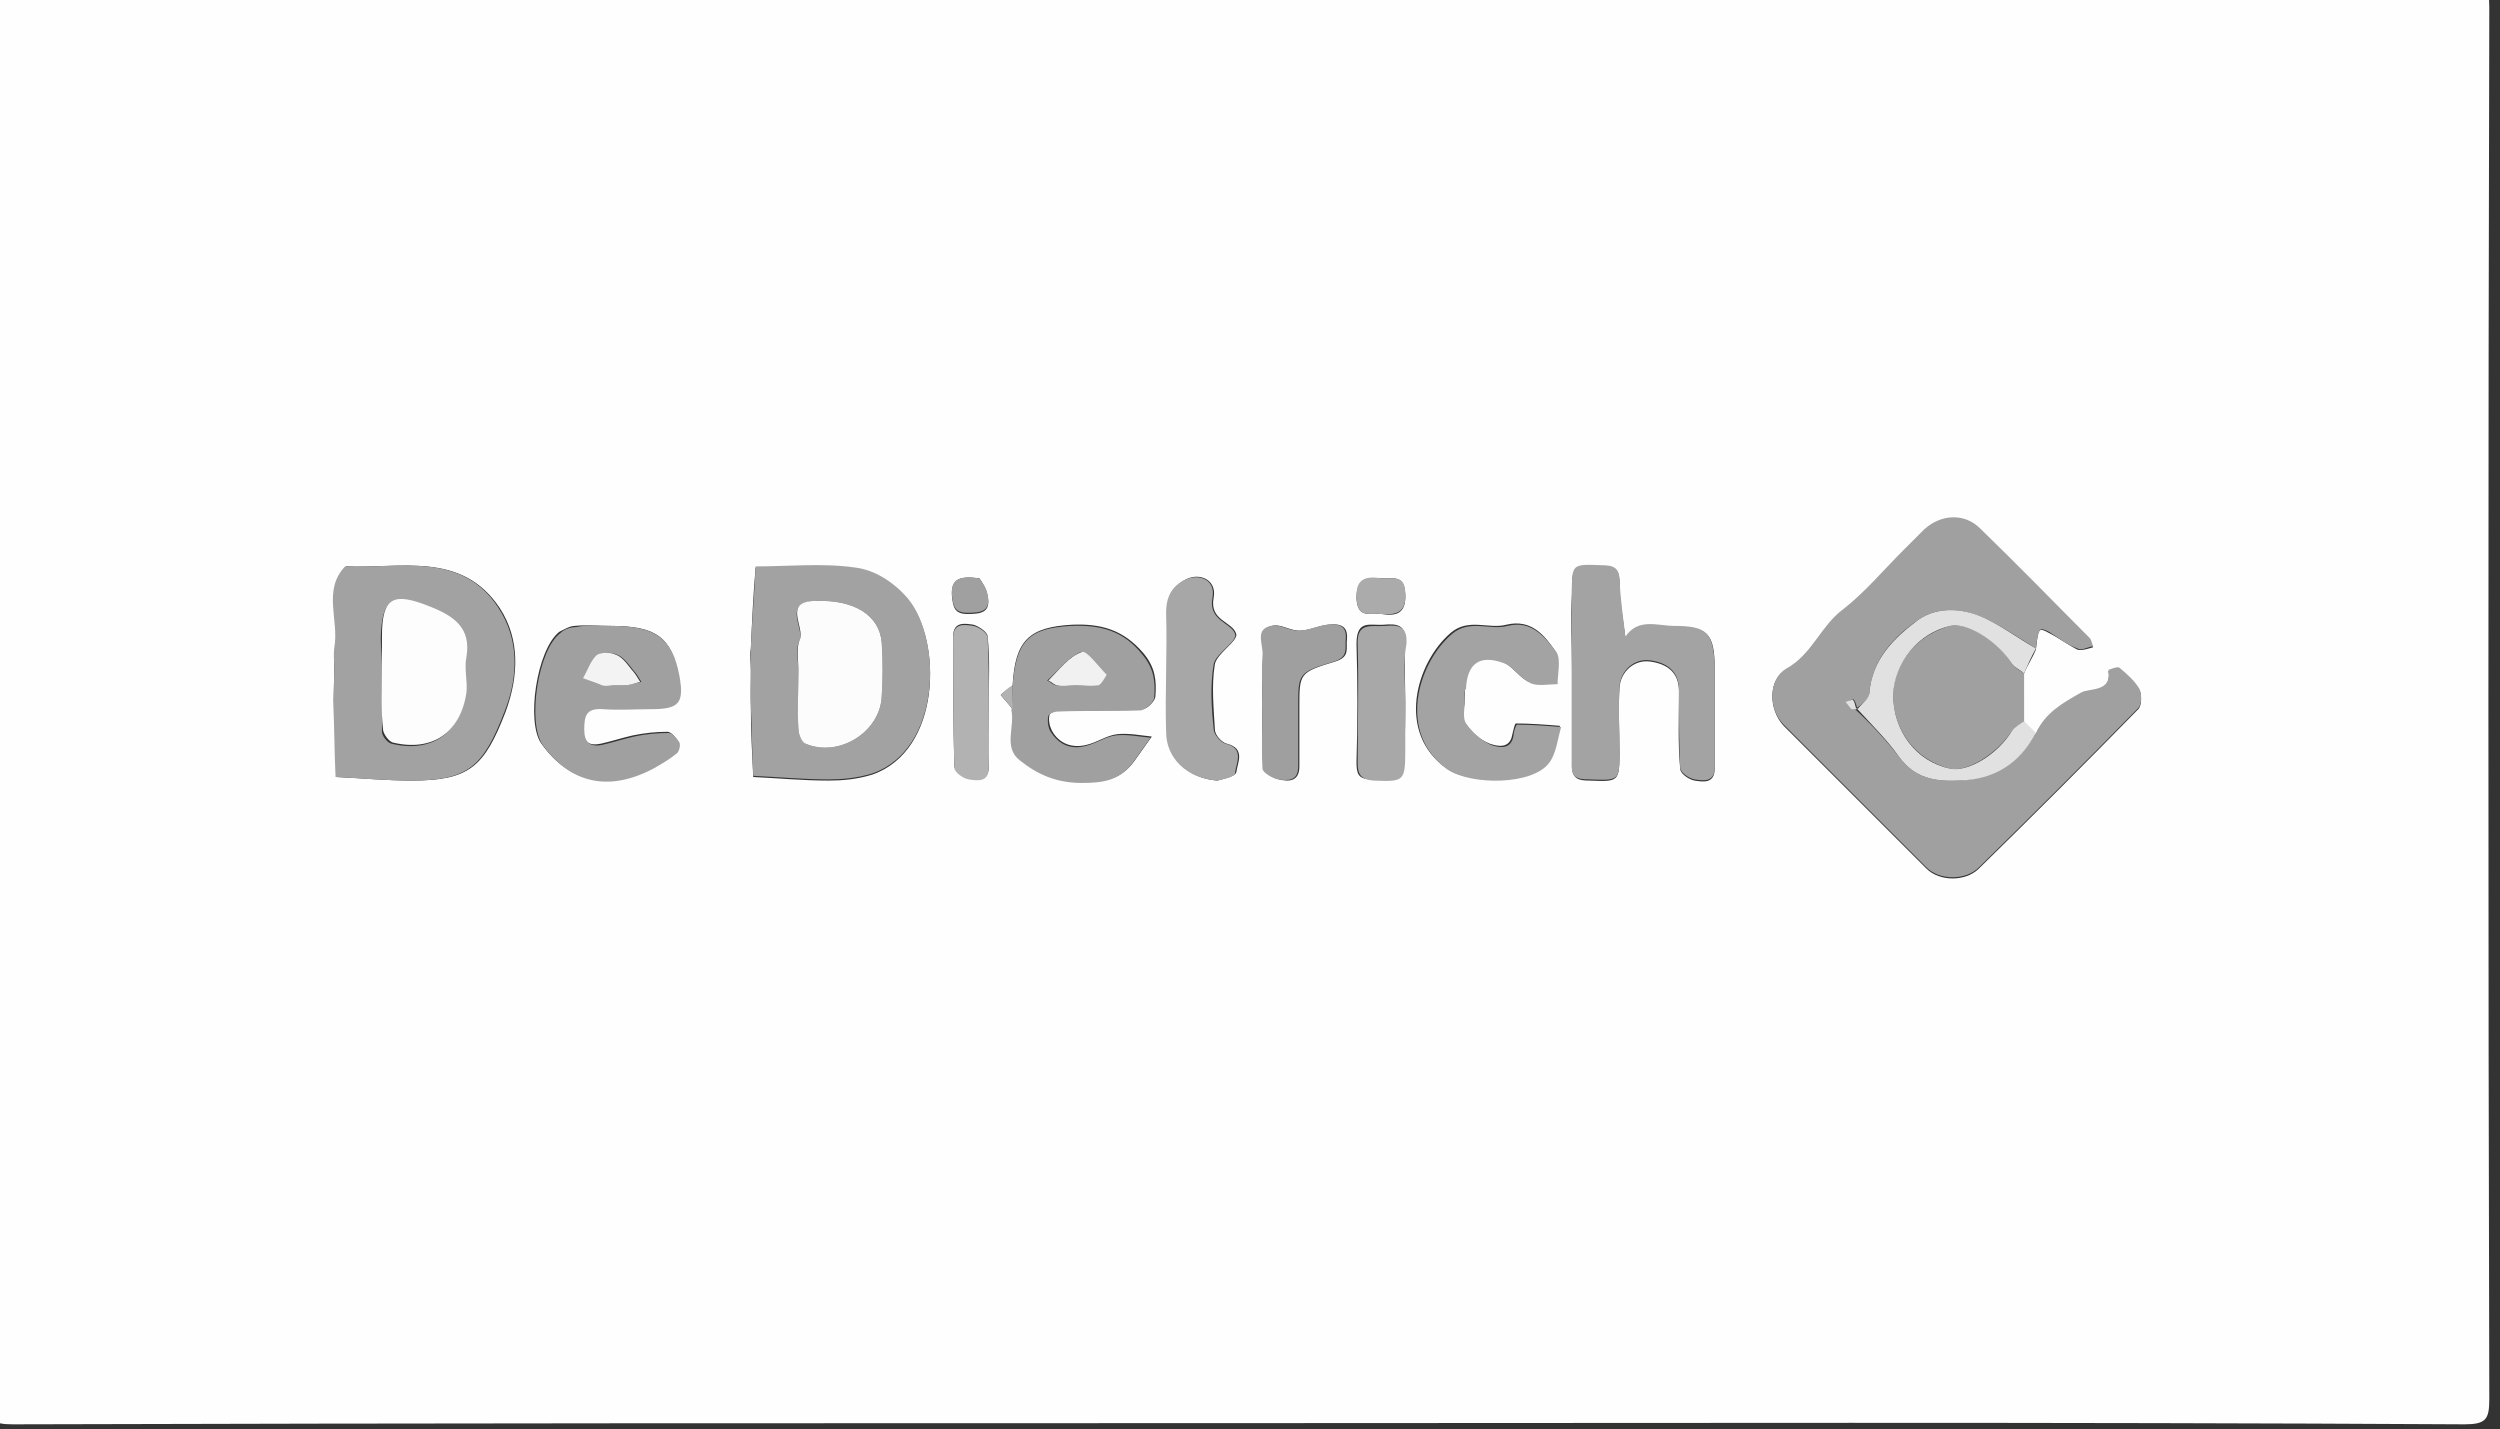 <?xml version="1.0" encoding="utf-8"?>
<!-- Generator: Adobe Illustrator 19.0.0, SVG Export Plug-In . SVG Version: 6.00 Build 0)  -->
<svg version="1.1" id="Warstwa_1" xmlns="http://www.w3.org/2000/svg" xmlns:xlink="http://www.w3.org/1999/xlink" x="0px" y="0px"
	 viewBox="0 0 210.1 120.1" style="enable-background:new 0 0 210.1 120.1;" xml:space="preserve">
<rect x="0" y="0" width="210.1" height="120.1" fill="#333333" stroke="none"/>
<style type="text/css">
	.st0{fill:#FEFEFE;}
	.st1{fill:#A0A0A0;}
	.st2{fill:#A2A2A2;}
	.st3{fill:#A3A3A3;}
	.st4{fill:#A7A7A7;}
	.st5{fill:#E1E1E1;}
	.st6{fill:#A8A8A8;}
	.st7{fill:#9F9F9F;}
	.st8{fill:#B2B2B2;}
	.st9{fill:#ABABAB;}
	.st10{fill:#FDFDFD;}
	.st11{fill:#FCFCFC;}
	.st12{fill:#F3F3F3;}
	.st13{fill:#F1F1F1;}
</style>
<g>
	<path class="st0" d="M104.1,119.6c-34.3,0-68.7,0-103,0.1c-1.7,0-2.1-0.3-2.1-2.1c0.1-39,0.1-78,0-117c0-1.7,0.3-2.1,2.1-2.1
		c68.7,0.1,137.3,0.1,206,0c1.7,0,2.1,0.3,2.1,2.1c-0.1,39-0.1,78,0,117c0,1.7-0.3,2.1-2.1,2.1C172.7,119.5,138.4,119.6,104.1,119.6
		z M170.1,56.6c0.3-0.7,0.7-1.3,1-2c0.2-1.8,0.2-1.9,1.1-1.4c0.8,0.4,1.6,1,2.4,1.4c0.4,0.1,0.9-0.1,1.3-0.2
		c-0.1-0.2-0.2-0.5-0.3-0.7c-3-3.1-6.1-6.2-9.2-9.2c-1.3-1.3-3.3-1.1-4.7,0.1c-0.6,0.6-1.2,1.2-1.8,1.8c-1.6,1.6-3.2,3.5-5,4.9
		c-1.9,1.4-2.6,3.8-4.8,5c-1.5,0.8-1.5,3.3-0.2,4.7c4,4,8,8,12,12c1.1,1.1,3.3,1.1,4.4,0c4.5-4.4,9-8.9,13.4-13.4
		c0.3-0.3,0.3-1.2,0.1-1.6c-0.4-0.7-1.1-1.2-1.7-1.8c-0.1-0.1-0.9,0.2-0.9,0.2c0.3,1.9-1.6,1.5-2.3,1.9c-1.6,0.9-3,1.7-3.8,3.4
		c-0.3-0.3-0.7-0.7-1-1C170.1,59.2,170.1,57.9,170.1,56.6z M85.1,57.6c-0.3,0.3-0.7,0.5-1,0.8c0.3,0.4,0.7,0.8,1,1.2
		c0.3,1.4-0.7,3.1,0.7,4.2c1.5,1.2,3.1,1.9,5.2,1.9c1.8,0,3.2-0.2,4.3-1.7c0.5-0.7,1-1.4,1.5-2.1c-1-0.1-1.9-0.3-2.9-0.2
		c-0.9,0.1-1.7,0.7-2.6,0.9c-1.2,0.3-2.3-0.1-2.9-1.2c-0.2-0.4-0.3-0.9-0.2-1.3c0-0.2,0.5-0.4,0.8-0.4c2.3,0,4.6,0,7-0.1
		c0.4,0,1.1-0.7,1.1-1.1c0.1-1.3,0-2.4-1-3.6c-1.7-2-3.6-2.5-6-2.4C86.5,52.7,85.3,53.8,85.1,57.6z M28.1,56.4c0,0.8,0,1.7,0,2.5
		c0.1,2.1,0.1,4.3,0.2,6.4c2.1,0.1,4.2,0.3,6.3,0.3c4.8,0,6.1-1.1,7.9-5.8c1.1-3,1.2-6.1-0.5-8.7c-3.2-4.8-8.3-3.3-12.9-3.5
		c-1.9,2.1-0.5,4.6-0.9,6.8C28,55,28.1,55.7,28.1,56.4z M63.1,56.4c0,1,0,2,0,3c0,2,0.1,3.9,0.2,5.9c2.1,0.1,4.2,0.3,6.3,0.3
		c1.2,0,2.4-0.1,3.7-0.5c5.8-2,5.9-11.2,3-14.7c-1.2-1.4-2.8-2.4-4.4-2.6c-2.8-0.4-5.6-0.1-8.4-0.1c-0.2,2.3-0.3,4.5-0.4,6.8
		C63,55,63.1,55.7,63.1,56.4z M132.1,56.3c0,2.7,0,5.3,0,8c0,1.2,0.6,1.3,1.5,1.3c2.4,0.1,2.5,0.1,2.5-2.3c0-1.8-0.1-3.7,0-5.5
		c0.1-1.4,1.3-2.4,2.6-2.2c1.4,0.2,2.4,0.9,2.4,2.5c0,2.2-0.1,4.3,0.1,6.5c0,0.4,0.7,0.9,1.2,1c0.7,0.1,1.7,0.3,1.7-1
		c0-2.8,0-5.6,0-8.5c0-2.8-0.6-3.5-3.4-3.4c-1.4,0-3-0.7-4.1,0.9c-0.2-1.6-0.5-3.1-0.5-4.7c0-1.2-0.6-1.3-1.5-1.3
		c-2.4-0.1-2.5-0.1-2.5,2.3C132,52,132.1,54.1,132.1,56.3z M51.3,52.6c-1,0-2-0.1-3,0c-0.4,0-0.9,0.3-1.3,0.5
		c-1.9,1.5-2.8,7.6-1.5,9.4c2.3,3.2,5.5,4,9.3,2c0.7-0.4,1.3-0.8,2-1.3c0.2-0.2,0.3-0.7,0.2-0.9c-0.2-0.3-0.6-0.8-0.9-0.8
		c-1,0-1.9,0.1-2.9,0.3c-0.9,0.2-1.8,0.5-2.7,0.7c-1,0.2-1.5-0.1-1.5-1.3c0-1.2,0.2-1.9,1.6-1.7c1.3,0.1,2.7,0,4,0
		c2.4,0,2.9-0.6,2.4-2.8C56.4,53.5,55.1,52.6,51.3,52.6z M123.1,58.8c0-0.3,0-0.7,0-1c0-2.1,1.1-2.9,3.1-2.2
		c0.9,0.3,1.4,1.3,2.3,1.7c0.7,0.3,1.5,0.1,2.3,0.1c0-0.9,0.3-2.1-0.1-2.7c-0.9-1.3-2-2.7-4.1-2.2c-1.5,0.4-3.2-0.6-4.7,0.7
		c-2.9,2.5-4.6,8.4-0.3,11.4c1.9,1.3,7,1.3,8.5-0.6c0.6-0.8,0.7-2,1-3c-1.2-0.1-2.5-0.2-3.7-0.2c-0.1,0-0.2,0.5-0.3,0.9
		c-0.2,1.3-1.3,1-1.9,0.8c-0.8-0.3-1.6-1-2.1-1.8C122.8,60.3,123.1,59.4,123.1,58.8z M102.3,65.6c0.3-0.1,1.5-0.3,1.6-0.7
		c0.1-0.8,0.8-2-0.8-2.4c-0.4-0.1-1-0.7-1-1.2c-0.1-1.8-0.3-3.7,0-5.5c0.2-0.9,1.9-1.9,1.8-2.5c-0.3-1.1-2.3-1.1-1.9-3.1
		c0.3-1.6-1.5-2.3-2.8-1.2c-0.8,0.6-1.1,1.4-1.1,2.5c0.1,3.3,0,6.6,0,10C98.1,63.7,99.8,65.4,102.3,65.6z M118.1,59
		c0-1.7-0.1-3.3,0-5c0.1-1.5-0.7-1.6-1.8-1.5c-1.1,0.1-2.3-0.5-2.3,1.6c0.1,3.3,0.1,6.6,0,9.9c0,1,0.1,1.5,1.3,1.5
		c2.6,0.1,2.7,0.1,2.7-2.6C118.1,61.7,118.1,60.4,118.1,59z M106.1,59.1c0,1.8-0.1,3.7,0.1,5.5c0,0.3,0.8,0.8,1.3,0.9
		c0.8,0.2,1.7,0.2,1.7-1.1c0-1.7,0-3.3,0-5c0-2.8,0-2.9,3-3.8c1.3-0.4,0.9-1.1,1-1.9c0.1-1.2-0.7-1.3-1.6-1.2
		c-0.8,0.1-1.6,0.5-2.4,0.5c-0.8,0-1.6-0.6-2.3-0.4c-1.4,0.3-0.6,1.6-0.7,2.5C106,56.4,106.1,57.8,106.1,59.1z M83.1,59
		c0-1.8,0.1-3.7-0.1-5.5c0-0.4-0.8-0.9-1.2-1c-0.7-0.1-1.7-0.3-1.7,1c0,3.6,0,7.3,0.1,10.9c0,0.3,0.8,0.9,1.2,1
		c0.7,0.1,1.7,0.3,1.7-1C83,62.7,83.1,60.9,83.1,59z M116.1,51.6c1.2,0.2,2.1,0,2-1.7c-0.1-1.7-1.1-1.2-2-1.3
		c-1.3-0.1-2.1,0-2.1,1.7C114.1,52,115.1,51.5,116.1,51.6z M82.3,48.6c-1.6-0.2-2.4,0-2.3,1.5c0.1,0.9,0.2,1.5,1.3,1.5
		c1.1,0,2-0.1,1.7-1.5C82.9,49.4,82.5,48.9,82.3,48.6z"/>
	<path class="st1" d="M171.1,61.6c0.8-1.7,2.2-2.5,3.8-3.4c0.7-0.4,2.6,0,2.3-1.9c0,0,0.7-0.3,0.9-0.2c0.6,0.5,1.3,1.1,1.7,1.8
		c0.2,0.4,0.2,1.3-0.1,1.6c-4.4,4.5-8.9,9-13.4,13.4c-1.1,1.1-3.3,1.1-4.4,0c-4-4-8-8-12-12c-1.3-1.3-1.3-3.8,0.2-4.7
		c2.2-1.2,2.9-3.6,4.8-5c1.8-1.4,3.3-3.2,5-4.9c0.6-0.6,1.2-1.2,1.8-1.8c1.4-1.3,3.4-1.4,4.7-0.1c3.1,3,6.1,6.1,9.2,9.2
		c0.2,0.2,0.2,0.5,0.3,0.7c-0.5,0.1-1,0.4-1.3,0.2c-0.9-0.3-1.6-0.9-2.4-1.4c-0.8-0.4-0.9-0.4-1.1,1.4c-1.3-0.8-2.6-1.7-4-2.4
		c-2-1-4.2-1.2-5.9,0c-2,1.4-3.9,3.3-4.1,6.2c0,0.4-0.6,0.9-1.2,1.3c-0.1,0,0.1,0,0.2,0c-0.1-0.3-0.1-0.5-0.3-0.8
		c0-0.1-0.4,0.1-0.6,0.2c0.2,0.2,0.3,0.4,0.7,0.6c1.4,1.3,2.6,2.6,3.7,4c1.3,1.8,3,2.1,5.1,2C167.5,65.4,169.7,64.1,171.1,61.6z"/>
	<path class="st2" d="M28.1,56.4c0-0.7-0.1-1.3,0-2c0.4-2.3-1-4.8,0.9-6.8c4.6,0.2,9.8-1.3,12.9,3.5c1.7,2.6,1.7,5.7,0.5,8.7
		c-1.8,4.7-3.1,5.8-7.9,5.8c-2.1,0-4.2-0.2-6.3-0.3c-0.1-2.1-0.1-4.3-0.2-6.4C28,58,28.1,57.2,28.1,56.4z M32.1,56
		c0,1.8,0,3.7,0,5.5c0,0.3,0.4,0.9,0.8,1c3.3,0.8,5.7-0.8,6.2-4.2c0.1-1-0.1-2,0-3c0.4-2.5-1-3.4-3-4.2c-3.2-1.3-4-0.8-4.1,2.5
		C32,54.4,32.1,55.2,32.1,56z"/>
	<path class="st2" d="M63.1,56.4c0-0.7,0-1.3,0-2c0.1-2.3,0.3-4.5,0.4-6.8c2.8,0,5.7-0.3,8.4,0.1c1.6,0.2,3.2,1.2,4.4,2.6
		c2.9,3.5,2.8,12.7-3,14.7c-1.3,0.4-2.5,0.5-3.7,0.5c-2.1,0-4.2-0.2-6.3-0.3c-0.1-2-0.1-3.9-0.2-5.9C63,58.3,63.1,57.3,63.1,56.4z
		 M67.1,56.3c0,1.7,0,3.3,0,5c0,0.4,0.3,1,0.6,1.2c2.8,1.2,6.3-1,6.4-4c0.1-1.5,0.1-3,0-4.5c-0.2-2.3-2.3-3.6-5.5-3.5
		c-2.9,0.1-1,2.2-1.4,3.3C66.8,54.6,67.1,55.5,67.1,56.3z"/>
	<path class="st3" d="M132.1,56.3c0-2.2,0-4.3,0-6.5c0-2.4,0-2.4,2.5-2.3c1,0,1.5,0.2,1.5,1.3c0.1,1.6,0.3,3.1,0.5,4.7
		c1.1-1.6,2.7-0.9,4.1-0.9c2.8,0,3.3,0.6,3.4,3.4c0,2.8,0,5.6,0,8.5c0,1.3-1,1.1-1.7,1c-0.5-0.1-1.2-0.6-1.2-1
		c-0.1-2.2-0.1-4.3-0.1-6.5c0-1.6-1-2.3-2.4-2.5c-1.3-0.2-2.5,0.8-2.6,2.2c-0.1,1.8,0,3.7,0,5.5c0,2.4,0,2.4-2.5,2.3
		c-1,0-1.6-0.1-1.5-1.3C132.1,61.6,132.1,59,132.1,56.3z"/>
	<path class="st1" d="M51.3,52.6c3.8,0,5.2,1,5.8,4.2c0.4,2.3,0,2.8-2.4,2.8c-1.3,0-2.7,0.1-4,0c-1.4-0.1-1.6,0.5-1.6,1.7
		c0,1.1,0.5,1.5,1.5,1.3c0.9-0.2,1.8-0.5,2.7-0.7c0.9-0.2,1.9-0.3,2.9-0.3c0.3,0,0.7,0.5,0.9,0.8c0.1,0.2,0,0.7-0.2,0.9
		c-0.6,0.5-1.3,0.9-2,1.3c-3.8,2-7,1.2-9.3-2c-1.3-1.9-0.4-8,1.5-9.4c0.3-0.3,0.8-0.5,1.3-0.5C49.3,52.5,50.3,52.6,51.3,52.6z
		 M51.6,57.6c0.3,0,0.7,0,1,0c0.4-0.1,0.9-0.2,1.3-0.3c-0.2-0.3-0.4-0.7-0.7-1c-0.4-0.5-0.8-1.1-1.4-1.3c-0.4-0.2-1.3-0.2-1.6,0.1
		c-0.5,0.5-0.8,1.3-1.1,1.9c0.5,0.2,1.1,0.5,1.6,0.6C50.9,57.6,51.3,57.6,51.6,57.6z"/>
	<path class="st1" d="M85.1,57.6c0.3-3.8,1.4-4.8,4.9-5c2.5-0.1,4.4,0.4,6,2.4c1,1.2,1.1,2.3,1,3.6c0,0.4-0.7,1-1.1,1.1
		c-2.3,0.1-4.6,0-7,0.1c-0.3,0-0.8,0.2-0.8,0.4c-0.1,0.4,0,1,0.2,1.3c0.7,1.1,1.7,1.5,2.9,1.2c0.9-0.2,1.7-0.8,2.6-0.9
		c0.9-0.1,1.9,0.1,2.9,0.2c-0.5,0.7-1,1.4-1.5,2.1c-1.1,1.5-2.5,1.7-4.3,1.7c-2.1,0-3.7-0.7-5.2-1.9c-1.4-1.1-0.4-2.8-0.7-4.2
		C85.1,58.9,85.1,58.2,85.1,57.6z M90.3,57.6c0.6,0,1.3,0.1,1.9,0c0.3-0.1,0.8-0.9,0.7-0.9c-0.7-0.7-1.8-2.1-2.1-1.9
		c-1.1,0.5-1.9,1.6-2.8,2.4c0.3,0.1,0.5,0.4,0.8,0.4C89.4,57.6,89.9,57.6,90.3,57.6z"/>
	<path class="st1" d="M170.1,56.6c0,1.3,0,2.7,0,4c-0.3,0.3-0.8,0.5-1,0.8c-1.3,2-3.8,3.5-5.2,3.2c-2.9-0.7-4.8-3.2-4.8-6.2
		c0-2.7,2.1-5.1,4.8-5.8c1.5-0.3,4,1.2,5.2,3.2C169.3,56.1,169.7,56.3,170.1,56.6z"/>
	<path class="st3" d="M123.1,58.8c0,0.7-0.2,1.5,0.1,2c0.5,0.7,1.2,1.4,2.1,1.8c0.6,0.2,1.7,0.5,1.9-0.8c0-0.3,0.2-0.9,0.3-0.9
		c1.2,0,2.5,0.1,3.7,0.2c-0.3,1-0.4,2.2-1,3c-1.4,1.9-6.5,1.9-8.5,0.6c-4.3-3-2.6-8.9,0.3-11.4c1.5-1.3,3.2-0.3,4.7-0.7
		c2-0.5,3.1,0.9,4.1,2.2c0.4,0.6,0.1,1.8,0.1,2.7c-0.8,0-1.7,0.2-2.3-0.1c-0.9-0.4-1.4-1.4-2.3-1.7c-2-0.7-3,0.1-3.1,2.2
		C123,58.1,123.1,58.4,123.1,58.8z"/>
	<path class="st4" d="M102.3,65.6c-2.6-0.2-4.3-1.9-4.3-4.1c-0.1-3.3,0.1-6.6,0-10c0-1.1,0.3-1.9,1.1-2.5c1.4-1,3.1-0.4,2.8,1.2
		c-0.4,2,1.6,2.1,1.9,3.1c0.2,0.6-1.6,1.6-1.8,2.5c-0.3,1.8-0.2,3.6,0,5.5c0,0.4,0.6,1.1,1,1.2c1.6,0.4,0.9,1.6,0.8,2.4
		C103.9,65.3,102.7,65.5,102.3,65.6z"/>
	<path class="st5" d="M170.1,56.6c-0.3-0.3-0.8-0.5-1-0.8c-1.3-2-3.8-3.5-5.2-3.2c-2.7,0.6-4.7,3.1-4.8,5.8c0,3,1.9,5.6,4.8,6.2
		c1.5,0.3,4-1.2,5.2-3.2c0.2-0.3,0.6-0.5,1-0.8c0.3,0.3,0.7,0.7,1,1c-1.4,2.6-3.5,3.9-6.4,4c-2.1,0.1-3.8-0.2-5.1-2
		c-1-1.4-2.3-2.7-3.5-4c0.3-0.4,0.9-0.8,1-1.3c0.2-2.9,2.1-4.7,4.1-6.2c1.7-1.2,4-1,5.9,0c1.4,0.7,2.6,1.6,4,2.4
		C170.7,55.2,170.4,55.9,170.1,56.6z"/>
	<path class="st6" d="M118.1,59c0,1.3,0,2.7,0,4c0,2.7-0.1,2.7-2.7,2.6c-1.1-0.1-1.3-0.6-1.3-1.5c0-3.3,0.1-6.6,0-9.9
		c-0.1-2,1.2-1.5,2.3-1.6c1.1-0.1,1.9,0,1.8,1.5C117.9,55.7,118.1,57.4,118.1,59z"/>
	<path class="st7" d="M106.1,59.1c0-1.3-0.1-2.7,0-4c0.1-0.9-0.7-2.2,0.7-2.5c0.7-0.2,1.5,0.4,2.3,0.4c0.8,0,1.6-0.4,2.4-0.5
		c0.9-0.1,1.7,0,1.6,1.2c-0.1,0.7,0.3,1.5-1,1.9c-3,0.9-3,1-3,3.8c0,1.7,0,3.3,0,5c0,1.3-0.9,1.2-1.7,1.1c-0.5-0.1-1.3-0.6-1.3-0.9
		C106,62.8,106.1,60.9,106.1,59.1z"/>
	<path class="st8" d="M83.1,59c0,1.8,0,3.6,0,5.5c0,1.3-1,1.1-1.7,1c-0.5-0.1-1.2-0.6-1.2-1c-0.1-3.6-0.1-7.3-0.1-10.9
		c0-1.3,1-1.1,1.7-1c0.5,0.1,1.2,0.6,1.2,1C83.1,55.4,83.1,57.2,83.1,59z"/>
	<path class="st9" d="M116.1,51.6c-1-0.1-2,0.4-2.1-1.3c-0.1-1.7,0.8-1.9,2.1-1.7c0.9,0.1,2-0.4,2,1.3
		C118.2,51.5,117.3,51.7,116.1,51.6z"/>
	<path class="st1" d="M82.3,48.6c0.2,0.3,0.6,0.8,0.7,1.4c0.3,1.4-0.6,1.5-1.7,1.5c-1.1,0-1.2-0.6-1.3-1.5
		C79.9,48.6,80.7,48.4,82.3,48.6z"/>
	<path class="st8" d="M85.1,57.6c0,0.7,0,1.3,0,2c-0.3-0.4-0.7-0.8-1-1.2C84.4,58.1,84.7,57.8,85.1,57.6z"/>
	<path class="st5" d="M155.6,59.6c-0.2-0.2-0.3-0.4-0.5-0.6c0.2-0.1,0.6-0.2,0.6-0.2c0.2,0.2,0.2,0.5,0.3,0.8
		C155.9,59.6,155.8,59.6,155.6,59.6z"/>
	<path class="st10" d="M32.1,56c0-0.8,0-1.7,0-2.5c0-3.3,0.9-3.8,4.1-2.5c2,0.8,3.4,1.8,3,4.2c-0.2,1,0.1,2,0,3
		c-0.5,3.4-2.9,5-6.2,4.2c-0.3-0.1-0.7-0.6-0.8-1C32,59.7,32.1,57.9,32.1,56z"/>
	<path class="st11" d="M67.1,56.3c0-0.8-0.2-1.8,0.1-2.5c0.5-1.1-1.5-3.3,1.4-3.3c3.2-0.1,5.3,1.2,5.5,3.5c0.1,1.5,0.1,3,0,4.5
		c-0.1,3-3.6,5.2-6.4,4c-0.3-0.1-0.6-0.8-0.6-1.2C67,59.7,67.1,58,67.1,56.3z"/>
	<path class="st12" d="M51.6,57.6c-0.3,0-0.7,0.1-1,0c-0.5-0.2-1.1-0.4-1.6-0.6c0.4-0.7,0.6-1.4,1.1-1.9c0.3-0.3,1.2-0.3,1.6-0.1
		c0.6,0.2,1,0.8,1.4,1.3c0.3,0.3,0.5,0.7,0.7,1c-0.4,0.1-0.9,0.3-1.3,0.3C52.3,57.6,51.9,57.6,51.6,57.6z"/>
	<path class="st13" d="M90.3,57.6c-0.5,0-1,0.1-1.4,0c-0.3,0-0.5-0.3-0.8-0.4c0.9-0.9,1.7-2,2.8-2.4c0.4-0.2,1.4,1.2,2.1,1.9
		c0,0-0.4,0.8-0.7,0.9C91.7,57.7,91,57.6,90.3,57.6z"/>
</g>
</svg>

